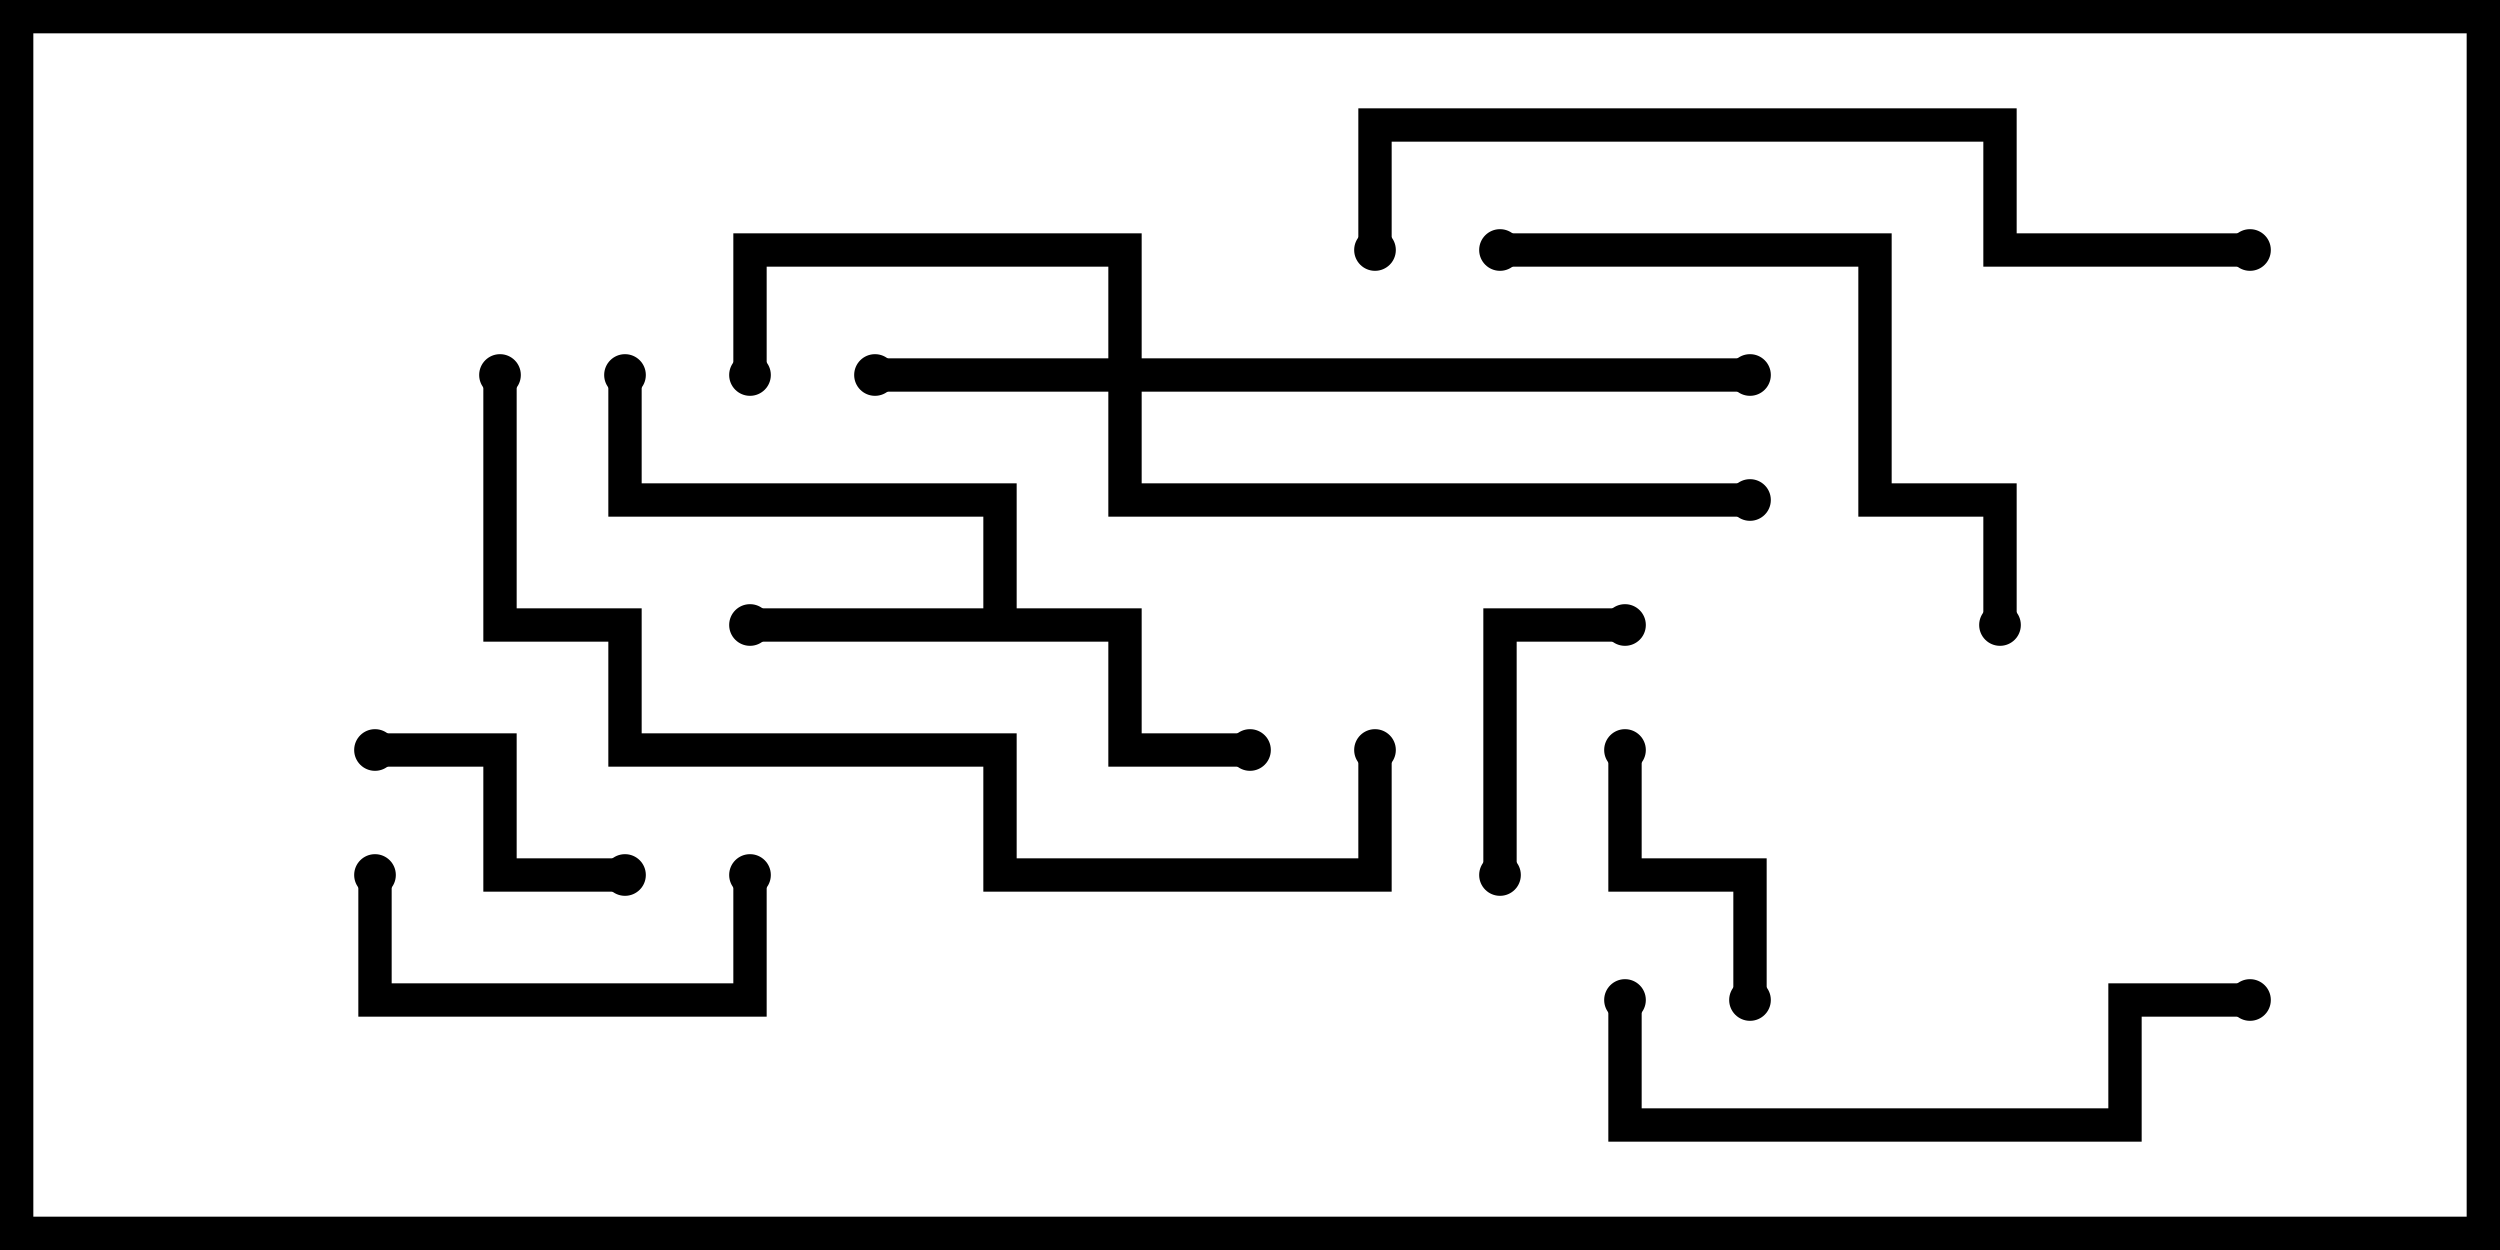 <svg version="1.1" width="30" height="15" xmlns="http://www.w3.org/2000/svg"><path d="M11.8,7.3L11.8,6.2L7.3,6.2L7.3,4.5L7.7,4.5L7.7,5.8L12.2,5.8L12.2,7.3L13.7,7.3L13.7,8.8L15,8.8L15,9.2L13.3,9.2L13.3,7.7L9,7.7L9,7.3z" stroke="none"/><path d="M13.3,4.3L13.3,3.2L9.2,3.2L9.2,4.5L8.8,4.5L8.8,2.8L13.7,2.8L13.7,4.3L21,4.3L21,4.7L13.7,4.7L13.7,5.8L21,5.8L21,6.2L13.3,6.2L13.3,4.7L10.5,4.7L10.5,4.3z" stroke="none"/><path d="M18.2,10.5L17.8,10.5L17.8,7.3L19.5,7.3L19.5,7.7L18.2,7.7z" stroke="none"/><path d="M19.3,9L19.7,9L19.7,10.3L21.2,10.3L21.2,12L20.8,12L20.8,10.7L19.3,10.7z" stroke="none"/><path d="M4.5,9.2L4.5,8.8L6.2,8.8L6.2,10.3L7.5,10.3L7.5,10.7L5.8,10.7L5.8,9.2z" stroke="none"/><path d="M8.8,10.5L9.2,10.5L9.2,12.2L4.3,12.2L4.3,10.5L4.7,10.5L4.7,11.8L8.8,11.8z" stroke="none"/><path d="M27,11.8L27,12.2L25.7,12.2L25.7,13.7L19.3,13.7L19.3,12L19.7,12L19.7,13.3L25.3,13.3L25.3,11.8z" stroke="none"/><path d="M24.2,7.5L23.8,7.5L23.8,6.2L22.3,6.2L22.3,3.2L18,3.2L18,2.8L22.7,2.8L22.7,5.8L24.2,5.8z" stroke="none"/><path d="M16.7,3L16.3,3L16.3,1.3L24.2,1.3L24.2,2.8L27,2.8L27,3.2L23.8,3.2L23.8,1.7L16.7,1.7z" stroke="none"/><path d="M5.8,4.5L6.2,4.5L6.2,7.3L7.7,7.3L7.7,8.8L12.2,8.8L12.2,10.3L16.3,10.3L16.3,9L16.7,9L16.7,10.7L11.8,10.7L11.8,9.2L7.3,9.2L7.3,7.7L5.8,7.7z" stroke="none"/><circle cx="9" cy="7.5" r="0.25" stroke-width="0" fill="#000" /><circle cx="15" cy="9" r="0.25" stroke-width="0" fill="#000" /><circle cx="7.5" cy="4.5" r="0.25" stroke-width="0" fill="#000" /><circle cx="10.5" cy="4.5" r="0.25" stroke-width="0" fill="#000" /><circle cx="9" cy="4.5" r="0.25" stroke-width="0" fill="#000" /><circle cx="21" cy="4.5" r="0.25" stroke-width="0" fill="#000" /><circle cx="21" cy="6" r="0.25" stroke-width="0" fill="#000" /><circle cx="18" cy="10.5" r="0.25" stroke-width="0" fill="#000" /><circle cx="19.5" cy="7.5" r="0.25" stroke-width="0" fill="#000" /><circle cx="19.5" cy="9" r="0.25" stroke-width="0" fill="#000" /><circle cx="21" cy="12" r="0.25" stroke-width="0" fill="#000" /><circle cx="4.5" cy="9" r="0.25" stroke-width="0" fill="#000" /><circle cx="7.5" cy="10.5" r="0.25" stroke-width="0" fill="#000" /><circle cx="9" cy="10.5" r="0.25" stroke-width="0" fill="#000" /><circle cx="4.5" cy="10.5" r="0.25" stroke-width="0" fill="#000" /><circle cx="27" cy="12" r="0.25" stroke-width="0" fill="#000" /><circle cx="19.5" cy="12" r="0.25" stroke-width="0" fill="#000" /><circle cx="24" cy="7.5" r="0.25" stroke-width="0" fill="#000" /><circle cx="18" cy="3" r="0.25" stroke-width="0" fill="#000" /><circle cx="16.5" cy="3" r="0.25" stroke-width="0" fill="#000" /><circle cx="27" cy="3" r="0.25" stroke-width="0" fill="#000" /><circle cx="6" cy="4.5" r="0.25" stroke-width="0" fill="#000" /><circle cx="16.5" cy="9" r="0.25" stroke-width="0" fill="#000" /><rect x="0" y="0" width="30" height="15" stroke-width="0.8" stroke="#000" fill="none" /></svg>